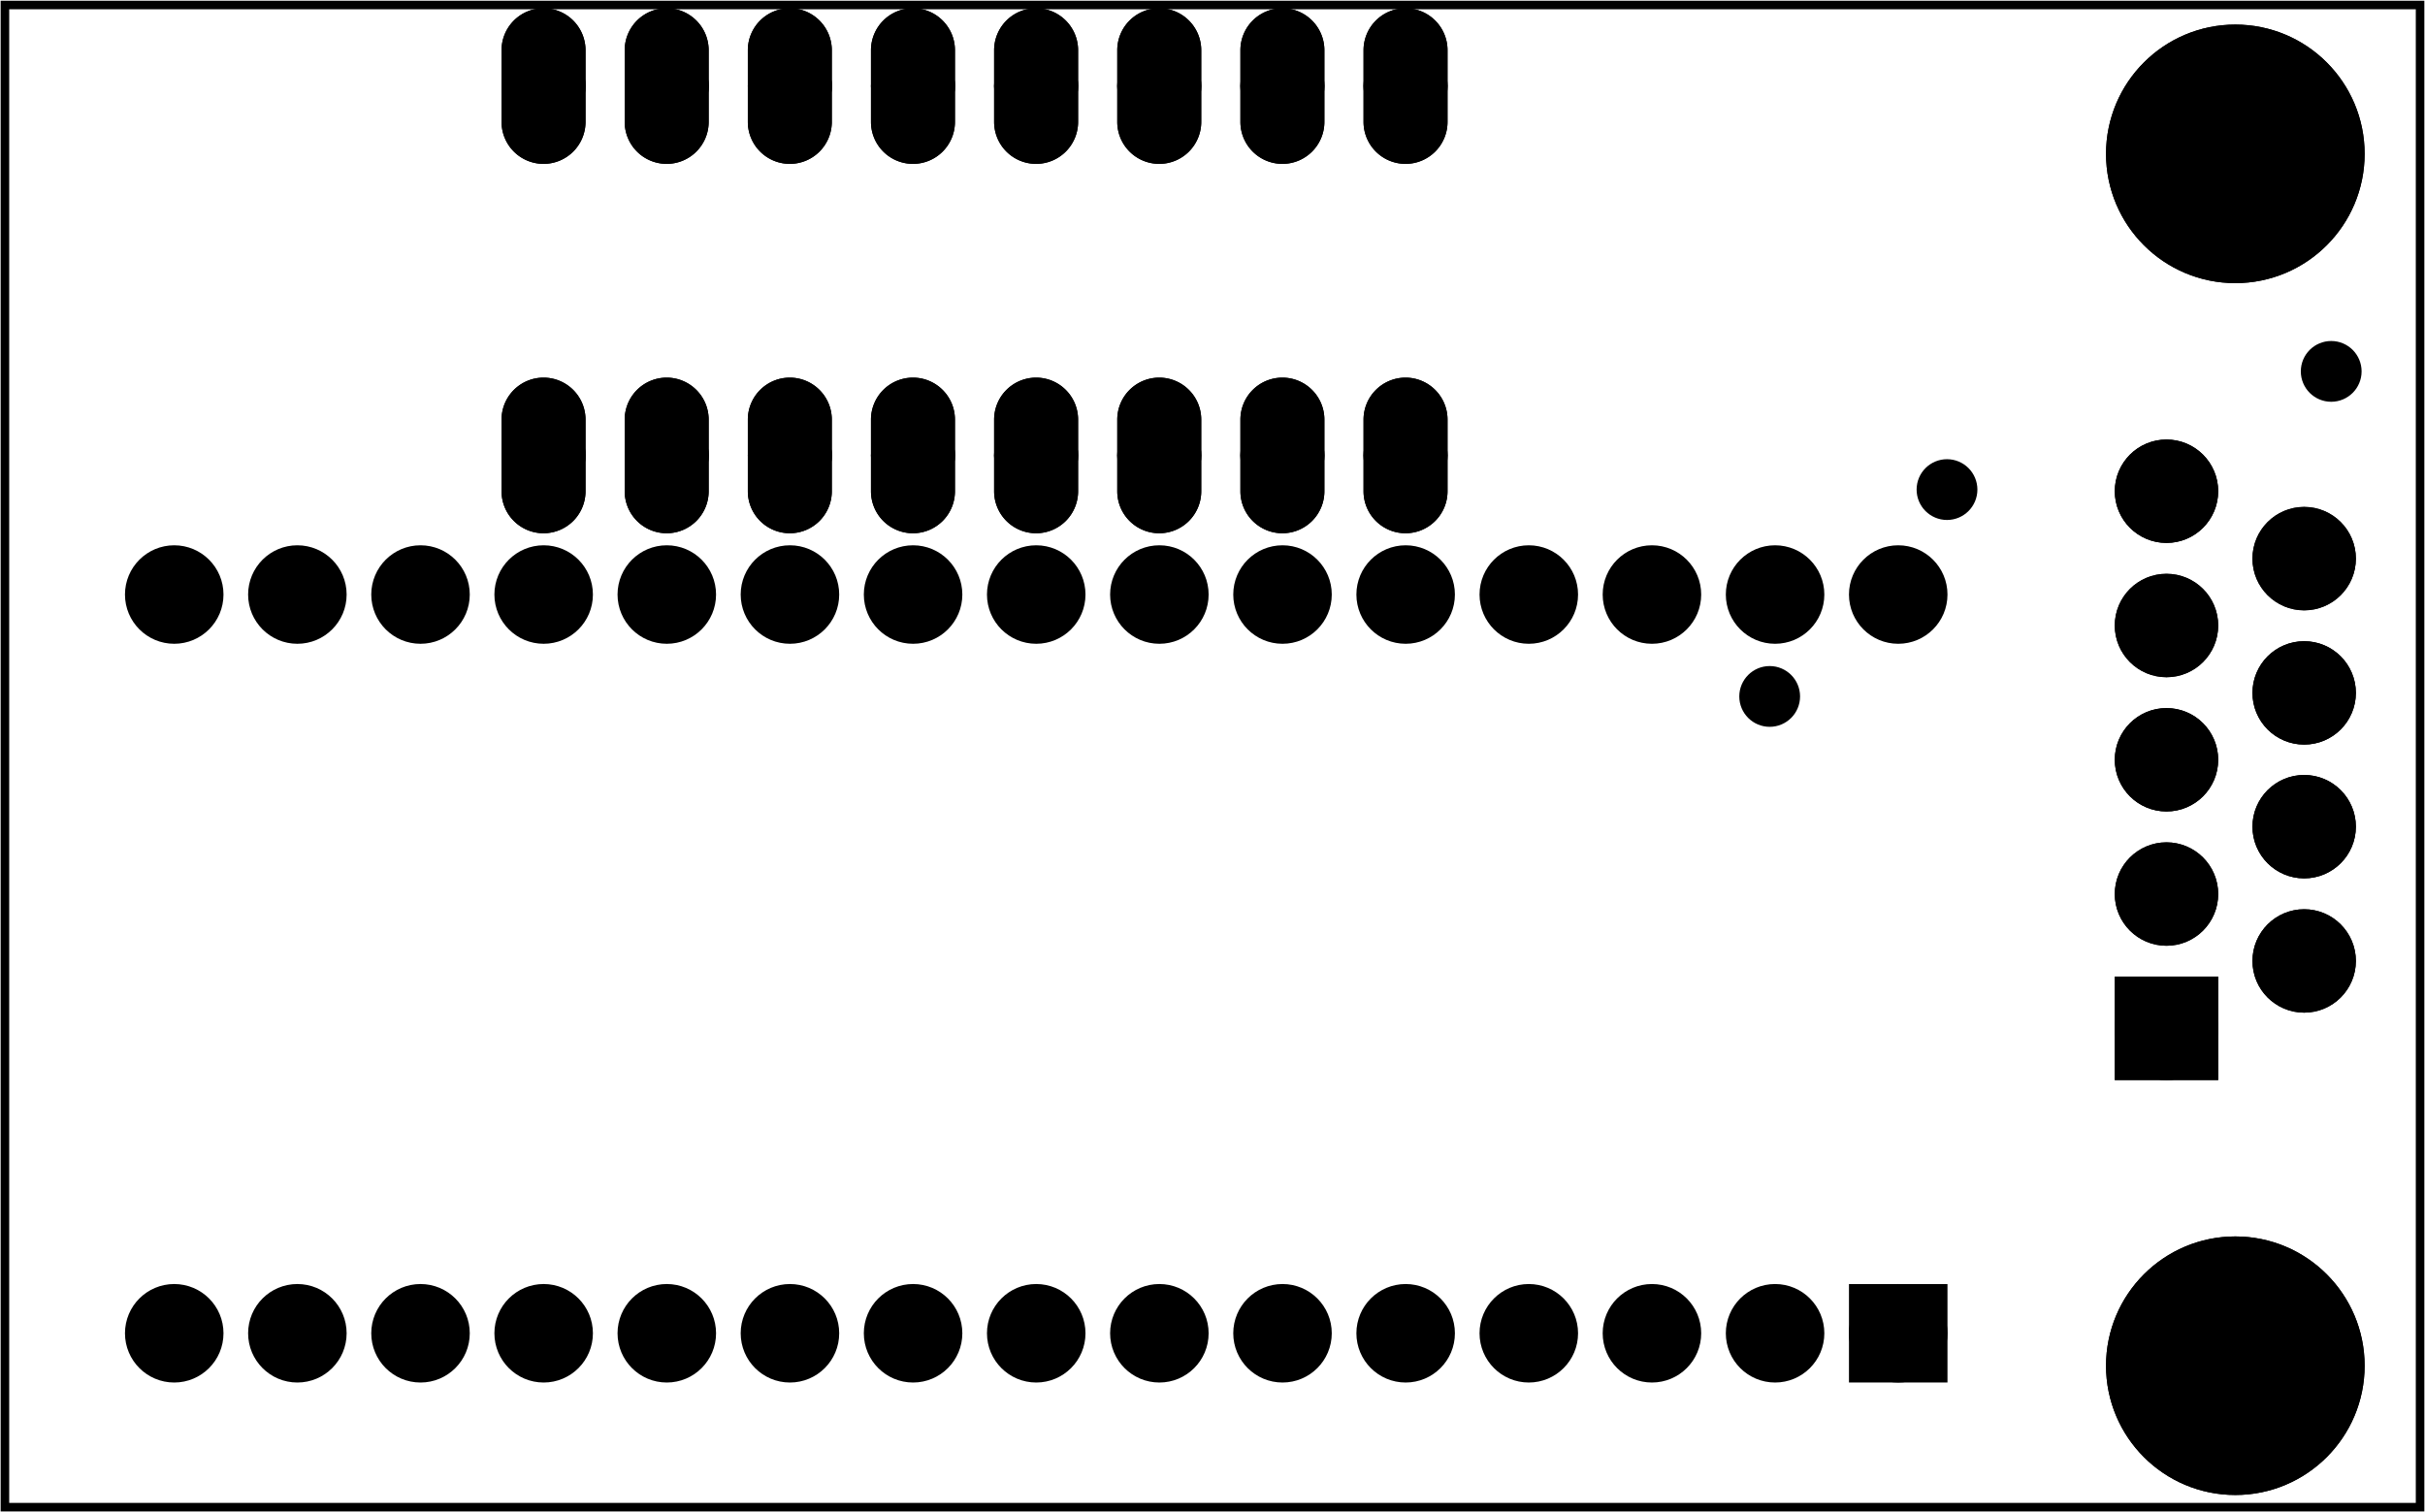 <?xml version='1.0' encoding='UTF-8' standalone='no'?>
<!-- Created with Fritzing (http://www.fritzing.org/) -->
<svg xmlns="http://www.w3.org/2000/svg"  viewBox="0 0 141.787 88.42" width="1.969in" baseProfile="tiny" x="0in" height="1.228in" xmlns:svg="http://www.w3.org/2000/svg" version="1.2" y="0in">
 <g transform="matrix(-1, 0, 0, 1, 141.787, 0)">
  <g partID="57680">
   <g  id="board">
    <rect stroke-width="0.5"  stroke="black" fill="none" width="141.211" id="boardoutline" fill-opacity="0.5" height="87.844" x="0.288" y="0.288"/>
   </g>
  </g>
  <g partID="60081">
   <g transform="translate(20,81.563)">
    <g transform="matrix(0,-1,1,0,0,0)">
     <g  id="copper1">
      <g  id="copper0">
       <circle stroke-width="1.944" cx="3.6"  stroke="black" fill="black" cy="10.8" id="connector16pad" r="1.908"/>
       <rect stroke-width="1.944"  stroke="black" fill="black" width="3.814" x="1.692" height="3.816" y="8.892"/>
       <circle stroke-width="1.944" cx="3.6"  stroke="black" fill="black" cy="18" id="connector17pad" r="1.908"/>
       <circle stroke-width="1.944" cx="3.6"  stroke="black" fill="black" cy="25.2" id="connector18pad" r="1.908"/>
       <circle stroke-width="1.944" cx="3.6"  stroke="black" fill="black" cy="32.4" id="connector19pad" r="1.908"/>
       <circle stroke-width="1.944" cx="3.6"  stroke="black" fill="black" cy="39.6" id="connector20pad" r="1.908"/>
       <circle stroke-width="1.944" cx="3.6"  stroke="black" fill="black" cy="46.8" id="connector21pad" r="1.908"/>
       <circle stroke-width="1.944" cx="3.6"  stroke="black" fill="black" cy="54" id="connector22pad" r="1.908"/>
       <circle stroke-width="1.944" cx="3.6"  stroke="black" fill="black" cy="61.2" id="connector23pad" r="1.908"/>
       <circle stroke-width="1.944" cx="3.6"  stroke="black" fill="black" cy="68.4" id="connector24pad" r="1.908"/>
       <circle stroke-width="1.944" cx="3.6"  stroke="black" fill="black" cy="75.6" id="connector25pad" r="1.908"/>
       <circle stroke-width="1.944" cx="3.6"  stroke="black" fill="black" cy="82.8" id="connector26pad" r="1.908"/>
       <circle stroke-width="1.944" cx="3.6"  stroke="black" fill="black" cy="90" id="connector27pad" r="1.908"/>
       <circle stroke-width="1.944" cx="3.6"  stroke="black" fill="black" cy="97.2" id="connector28pad" r="1.908"/>
       <circle stroke-width="1.944" cx="3.6"  stroke="black" fill="black" cy="104.4" id="connector29pad" r="1.908"/>
       <circle stroke-width="1.944" cx="3.6"  stroke="black" fill="black" cy="111.6" id="connector30pad" r="1.908"/>
       <circle stroke-width="1.944" cx="46.8"  stroke="black" fill="black" cy="10.8" id="connector31pad" r="1.908"/>
       <circle stroke-width="1.944" cx="46.8"  stroke="black" fill="black" cy="18" id="connector32pad" r="1.908"/>
       <circle stroke-width="1.944" cx="46.8"  stroke="black" fill="black" cy="25.2" id="connector33pad" r="1.908"/>
       <circle stroke-width="1.944" cx="46.8"  stroke="black" fill="black" cy="32.4" id="connector34pad" r="1.908"/>
       <circle stroke-width="1.944" cx="46.8"  stroke="black" fill="black" cy="39.6" id="connector35pad" r="1.908"/>
       <circle stroke-width="1.944" cx="46.8"  stroke="black" fill="black" cy="46.8" id="connector36pad" r="1.908"/>
       <circle stroke-width="1.944" cx="46.8"  stroke="black" fill="black" cy="54" id="connector37pad" r="1.908"/>
       <circle stroke-width="1.944" cx="46.8"  stroke="black" fill="black" cy="61.2" id="connector38pad" r="1.908"/>
       <circle stroke-width="1.944" cx="46.8"  stroke="black" fill="black" cy="68.4" id="connector39pad" r="1.908"/>
       <circle stroke-width="1.944" cx="46.8"  stroke="black" fill="black" cy="75.6" id="connector40pad" r="1.908"/>
       <circle stroke-width="1.944" cx="46.8"  stroke="black" fill="black" cy="82.8" id="connector41pad" r="1.908"/>
       <circle stroke-width="1.944" cx="46.8"  stroke="black" fill="black" cy="90" id="connector42pad" r="1.908"/>
       <circle stroke-width="1.944" cx="46.8"  stroke="black" fill="black" cy="97.2" id="connector43pad" r="1.908"/>
       <circle stroke-width="1.944" cx="46.8"  stroke="black" fill="black" cy="104.4" id="connector44pad" r="1.908"/>
       <circle stroke-width="1.944" cx="46.8"  stroke="black" fill="black" cy="111.6" id="connector45pad" r="1.908"/>
      </g>
     </g>
    </g>
   </g>
  </g>
  <g partID="59941">
   <g transform="translate(3.602,88.368)">
    <g transform="matrix(0,-1,1,0,0,0)">
     <g  id="copper1">
      <circle stroke-width="1.944" cx="28.238"  stroke="black" fill="black" cy="11.513" id="connector6pad" connectorname="5" r="2.052"/>
      <path stroke-width="0.72"  d="m25.574,8.849,5.328,0,0,5.328,-5.328,0,0,-5.328zM26.798,11.513a1.44,1.44,0,1,0,2.88,0,1.44,1.44,0,1,0,-2.88,0z" stroke="black" fill="black"/>
      <circle stroke-width="1.944" cx="36.09"  stroke="black" fill="black" cy="11.513" id="connector5pad" connectorname="4" r="2.052"/>
      <circle stroke-width="1.944" cx="43.942"  stroke="black" fill="black" cy="11.513" id="connector4pad" connectorname="3" r="2.052"/>
      <circle stroke-width="1.944" cx="51.794"  stroke="black" fill="black" cy="11.513" id="connector3pad" connectorname="2" r="2.052"/>
      <circle stroke-width="1.944" cx="59.646"  stroke="black" fill="black" cy="11.513" id="connector1pad" connectorname="1" r="2.052"/>
      <circle stroke-width="1.944" cx="32.178"  stroke="black" fill="black" cy="3.463" id="connector10pad" connectorname="9" r="2.052"/>
      <circle stroke-width="1.944" cx="40.03"  stroke="black" fill="black" cy="3.463" id="connector9pad" connectorname="8" r="2.052"/>
      <circle stroke-width="1.944" cx="47.853"  stroke="black" fill="black" cy="3.463" id="connector8pad" connectorname="7" r="2.052"/>
      <circle stroke-width="1.944" cx="55.705"  stroke="black" fill="black" cy="3.463" id="connector7pad" connectorname="6" r="2.052"/>
      <circle stroke-width="3.24" cx="8.508"  stroke="black" fill="black" cy="7.488" id="connector0pad" connectorname="G1" r="5.94"/>
      <circle stroke-width="3.24" cx="79.375"  stroke="black" fill="black" cy="7.488" id="connector2pad" connectorname="G2" r="5.94"/>
      <g  id="copper0">
       <circle stroke-width="1.944" cx="28.238"  stroke="black" fill="black" cy="11.513" id="connector6pad" connectorname="5" r="2.052"/>
       <path stroke-width="0.72"  d="m25.574,8.849,5.328,0,0,5.328,-5.328,0,0,-5.328zM26.798,11.513a1.44,1.44,0,1,0,2.88,0,1.44,1.44,0,1,0,-2.88,0z" stroke="black" fill="black"/>
       <circle stroke-width="1.944" cx="36.09"  stroke="black" fill="black" cy="11.513" id="connector5pad" connectorname="4" r="2.052"/>
       <circle stroke-width="1.944" cx="43.942"  stroke="black" fill="black" cy="11.513" id="connector4pad" connectorname="3" r="2.052"/>
       <circle stroke-width="1.944" cx="51.794"  stroke="black" fill="black" cy="11.513" id="connector3pad" connectorname="2" r="2.052"/>
       <circle stroke-width="1.944" cx="59.646"  stroke="black" fill="black" cy="11.513" id="connector1pad" connectorname="1" r="2.052"/>
       <circle stroke-width="1.944" cx="32.178"  stroke="black" fill="black" cy="3.463" id="connector10pad" connectorname="9" r="2.052"/>
       <circle stroke-width="1.944" cx="40.03"  stroke="black" fill="black" cy="3.463" id="connector9pad" connectorname="8" r="2.052"/>
       <circle stroke-width="1.944" cx="47.853"  stroke="black" fill="black" cy="3.463" id="connector8pad" connectorname="7" r="2.052"/>
       <circle stroke-width="1.944" cx="55.705"  stroke="black" fill="black" cy="3.463" id="connector7pad" connectorname="6" r="2.052"/>
       <circle stroke-width="3.24" cx="8.508"  stroke="black" fill="black" cy="7.488" id="connector0pad" connectorname="G1" r="5.94"/>
       <circle stroke-width="3.24" cx="79.375"  stroke="black" fill="black" cy="7.488" id="connector2pad" connectorname="G2" r="5.94"/>
      </g>
     </g>
    </g>
   </g>
  </g>
  <g partID="854144741">
   <g transform="translate(53.559,0.839)">
    <g  id="copper1">
     <circle stroke-width="1.44" cx="6.048"  stroke="black" fill="black" cy="25.79" id="connector0pad" connectorname="1" r="1.735"/>
     <path stroke-width="0.72"  d="m6.048,21.6a2.095,2.095,0,0,1,2.095,2.095l0,4.19a2.095,2.095,0,0,1,-2.095,2.095l0,0a2.095,2.095,0,0,1,-2.095,-2.095l0,-4.19a2.095,2.095,0,0,1,2.095,-2.095l0,0zM4.673,25.79a1.375,1.375,0,1,0,2.75,0,1.375,1.375,0,1,0,-2.75,0z" stroke="black" fill="black"/>
     <circle stroke-width="1.44" cx="13.248"  stroke="black" fill="black" cy="25.79" id="connector1pad" connectorname="2" r="1.735"/>
     <path stroke-width="0.72"  d="m13.248,21.6a2.095,2.095,0,0,1,2.095,2.095l0,4.19a2.095,2.095,0,0,1,-2.095,2.095l0,0a2.095,2.095,0,0,1,-2.095,-2.095l0,-4.19a2.095,2.095,0,0,1,2.095,-2.095l0,0zM11.873,25.79a1.375,1.375,0,1,0,2.75,0,1.375,1.375,0,1,0,-2.75,0z" stroke="black" fill="black"/>
     <circle stroke-width="1.44" cx="49.248"  stroke="black" fill="black" cy="25.79" id="connector6pad" connectorname="7" r="1.735"/>
     <path stroke-width="0.72"  d="m49.248,21.6a2.095,2.095,0,0,1,2.095,2.095l0,4.19a2.095,2.095,0,0,1,-2.095,2.095l0,0a2.095,2.095,0,0,1,-2.095,-2.095l0,-4.19a2.095,2.095,0,0,1,2.095,-2.095l0,0zM47.873,25.79a1.375,1.375,0,1,0,2.75,0,1.375,1.375,0,1,0,-2.75,0z" stroke="black" fill="black"/>
     <circle stroke-width="1.44" cx="56.448"  stroke="black" fill="black" cy="25.79" id="connector7pad" connectorname="8" r="1.735"/>
     <path stroke-width="0.72"  d="m56.448,21.6a2.095,2.095,0,0,1,2.095,2.095l0,4.19a2.095,2.095,0,0,1,-2.095,2.095l0,0a2.095,2.095,0,0,1,-2.095,-2.095l0,-4.19a2.095,2.095,0,0,1,2.095,-2.095l0,0zM55.073,25.79a1.375,1.375,0,1,0,2.75,0,1.375,1.375,0,1,0,-2.75,0z" stroke="black" fill="black"/>
     <circle stroke-width="1.44" cx="20.448"  stroke="black" fill="black" cy="25.79" id="connector2pad" connectorname="3" r="1.735"/>
     <path stroke-width="0.72"  d="m20.448,21.6a2.095,2.095,0,0,1,2.095,2.095l0,4.19a2.095,2.095,0,0,1,-2.095,2.095l0,0a2.095,2.095,0,0,1,-2.095,-2.095l0,-4.19a2.095,2.095,0,0,1,2.095,-2.095l0,0zM19.073,25.79a1.375,1.375,0,1,0,2.75,0,1.375,1.375,0,1,0,-2.75,0z" stroke="black" fill="black"/>
     <circle stroke-width="1.44" cx="27.648"  stroke="black" fill="black" cy="25.79" id="connector3pad" connectorname="4" r="1.735"/>
     <path stroke-width="0.72"  d="m27.648,21.6a2.095,2.095,0,0,1,2.095,2.095l0,4.19a2.095,2.095,0,0,1,-2.095,2.095l0,0a2.095,2.095,0,0,1,-2.095,-2.095l0,-4.19a2.095,2.095,0,0,1,2.095,-2.095l0,0zM26.273,25.79a1.375,1.375,0,1,0,2.75,0,1.375,1.375,0,1,0,-2.75,0z" stroke="black" fill="black"/>
     <circle stroke-width="1.44" cx="42.048"  stroke="black" fill="black" cy="25.79" id="connector5pad" connectorname="6" r="1.735"/>
     <path stroke-width="0.72"  d="m42.048,21.6a2.095,2.095,0,0,1,2.095,2.095l0,4.19a2.095,2.095,0,0,1,-2.095,2.095l0,0a2.095,2.095,0,0,1,-2.095,-2.095l0,-4.19a2.095,2.095,0,0,1,2.095,-2.095l0,0zM40.673,25.79a1.375,1.375,0,1,0,2.75,0,1.375,1.375,0,1,0,-2.75,0z" stroke="black" fill="black"/>
     <circle stroke-width="1.44" cx="34.848"  stroke="black" fill="black" cy="25.79" id="connector4pad" connectorname="5" r="1.735"/>
     <path stroke-width="0.72"  d="m34.848,21.6a2.095,2.095,0,0,1,2.095,2.095l0,4.19a2.095,2.095,0,0,1,-2.095,2.095l0,0a2.095,2.095,0,0,1,-2.095,-2.095l0,-4.19a2.095,2.095,0,0,1,2.095,-2.095l0,0zM33.473,25.79a1.375,1.375,0,1,0,2.75,0,1.375,1.375,0,1,0,-2.75,0z" stroke="black" fill="black"/>
     <circle stroke-width="1.44" cx="56.448"  stroke="black" fill="black" cy="4.19" id="connector8pad" connectorname="9" r="1.735"/>
     <path stroke-width="0.72"  d="m56.448,0a2.095,2.095,0,0,1,2.095,2.095l0,4.19a2.095,2.095,0,0,1,-2.095,2.095l0,0a2.095,2.095,0,0,1,-2.095,-2.095l0,-4.19a2.095,2.095,0,0,1,2.095,-2.095l0,0zM55.073,4.19a1.375,1.375,0,1,0,2.75,0,1.375,1.375,0,1,0,-2.75,0z" stroke="black" fill="black"/>
     <circle stroke-width="1.44" cx="49.248"  stroke="black" fill="black" cy="4.19" id="connector9pad" connectorname="10" r="1.735"/>
     <path stroke-width="0.72"  d="m49.248,0a2.095,2.095,0,0,1,2.095,2.095l0,4.19a2.095,2.095,0,0,1,-2.095,2.095l0,0a2.095,2.095,0,0,1,-2.095,-2.095l0,-4.19a2.095,2.095,0,0,1,2.095,-2.095l0,0zM47.873,4.19a1.375,1.375,0,1,0,2.75,0,1.375,1.375,0,1,0,-2.75,0z" stroke="black" fill="black"/>
     <circle stroke-width="1.44" cx="42.048"  stroke="black" fill="black" cy="4.19" id="connector10pad" connectorname="11" r="1.735"/>
     <path stroke-width="0.72"  d="m42.048,0a2.095,2.095,0,0,1,2.095,2.095l0,4.19a2.095,2.095,0,0,1,-2.095,2.095l0,0a2.095,2.095,0,0,1,-2.095,-2.095l0,-4.19a2.095,2.095,0,0,1,2.095,-2.095l0,0zM40.673,4.19a1.375,1.375,0,1,0,2.75,0,1.375,1.375,0,1,0,-2.75,0z" stroke="black" fill="black"/>
     <circle stroke-width="1.44" cx="34.848"  stroke="black" fill="black" cy="4.19" id="connector11pad" connectorname="12" r="1.735"/>
     <path stroke-width="0.72"  d="m34.848,0a2.095,2.095,0,0,1,2.095,2.095l0,4.19a2.095,2.095,0,0,1,-2.095,2.095l0,0a2.095,2.095,0,0,1,-2.095,-2.095l0,-4.19a2.095,2.095,0,0,1,2.095,-2.095l0,0zM33.473,4.19a1.375,1.375,0,1,0,2.75,0,1.375,1.375,0,1,0,-2.75,0z" stroke="black" fill="black"/>
     <circle stroke-width="1.44" cx="27.648"  stroke="black" fill="black" cy="4.19" id="connector12pad" connectorname="13" r="1.735"/>
     <path stroke-width="0.72"  d="m27.648,0a2.095,2.095,0,0,1,2.095,2.095l0,4.19a2.095,2.095,0,0,1,-2.095,2.095l0,0a2.095,2.095,0,0,1,-2.095,-2.095l0,-4.19a2.095,2.095,0,0,1,2.095,-2.095l0,0zM26.273,4.19a1.375,1.375,0,1,0,2.75,0,1.375,1.375,0,1,0,-2.75,0z" stroke="black" fill="black"/>
     <circle stroke-width="1.44" cx="20.448"  stroke="black" fill="black" cy="4.19" id="connector13pad" connectorname="14" r="1.735"/>
     <path stroke-width="0.72"  d="m20.448,0a2.095,2.095,0,0,1,2.095,2.095l0,4.19a2.095,2.095,0,0,1,-2.095,2.095l0,0a2.095,2.095,0,0,1,-2.095,-2.095l0,-4.19a2.095,2.095,0,0,1,2.095,-2.095l0,0zM19.073,4.19a1.375,1.375,0,1,0,2.75,0,1.375,1.375,0,1,0,-2.75,0z" stroke="black" fill="black"/>
     <circle stroke-width="1.44" cx="13.248"  stroke="black" fill="black" cy="4.19" id="connector14pad" connectorname="15" r="1.735"/>
     <path stroke-width="0.72"  d="m13.248,0a2.095,2.095,0,0,1,2.095,2.095l0,4.19a2.095,2.095,0,0,1,-2.095,2.095l0,0a2.095,2.095,0,0,1,-2.095,-2.095l0,-4.19a2.095,2.095,0,0,1,2.095,-2.095l0,0zM11.873,4.19a1.375,1.375,0,1,0,2.75,0,1.375,1.375,0,1,0,-2.75,0z" stroke="black" fill="black"/>
     <circle stroke-width="1.44" cx="6.048"  stroke="black" fill="black" cy="4.19" id="connector15pad" connectorname="16" r="1.735"/>
     <path stroke-width="0.72"  d="m6.048,0a2.095,2.095,0,0,1,2.095,2.095l0,4.19a2.095,2.095,0,0,1,-2.095,2.095l0,0a2.095,2.095,0,0,1,-2.095,-2.095l0,-4.19a2.095,2.095,0,0,1,2.095,-2.095l0,0zM4.673,4.19a1.375,1.375,0,1,0,2.75,0,1.375,1.375,0,1,0,-2.75,0z" stroke="black" fill="black"/>
     <g  id="copper0">
      <circle stroke-width="1.44" cx="6.048"  stroke="black" fill="black" cy="25.79" id="connector0pad" connectorname="1" r="1.735"/>
      <path stroke-width="0.72"  d="m6.048,21.6a2.095,2.095,0,0,1,2.095,2.095l0,4.19a2.095,2.095,0,0,1,-2.095,2.095l0,0a2.095,2.095,0,0,1,-2.095,-2.095l0,-4.19a2.095,2.095,0,0,1,2.095,-2.095l0,0zM4.673,25.79a1.375,1.375,0,1,0,2.75,0,1.375,1.375,0,1,0,-2.75,0z" stroke="black" fill="black"/>
      <circle stroke-width="1.44" cx="13.248"  stroke="black" fill="black" cy="25.79" id="connector1pad" connectorname="2" r="1.735"/>
      <path stroke-width="0.72"  d="m13.248,21.6a2.095,2.095,0,0,1,2.095,2.095l0,4.19a2.095,2.095,0,0,1,-2.095,2.095l0,0a2.095,2.095,0,0,1,-2.095,-2.095l0,-4.19a2.095,2.095,0,0,1,2.095,-2.095l0,0zM11.873,25.79a1.375,1.375,0,1,0,2.75,0,1.375,1.375,0,1,0,-2.75,0z" stroke="black" fill="black"/>
      <circle stroke-width="1.44" cx="49.248"  stroke="black" fill="black" cy="25.79" id="connector6pad" connectorname="7" r="1.735"/>
      <path stroke-width="0.72"  d="m49.248,21.6a2.095,2.095,0,0,1,2.095,2.095l0,4.19a2.095,2.095,0,0,1,-2.095,2.095l0,0a2.095,2.095,0,0,1,-2.095,-2.095l0,-4.19a2.095,2.095,0,0,1,2.095,-2.095l0,0zM47.873,25.79a1.375,1.375,0,1,0,2.75,0,1.375,1.375,0,1,0,-2.75,0z" stroke="black" fill="black"/>
      <circle stroke-width="1.44" cx="56.448"  stroke="black" fill="black" cy="25.79" id="connector7pad" connectorname="8" r="1.735"/>
      <path stroke-width="0.72"  d="m56.448,21.6a2.095,2.095,0,0,1,2.095,2.095l0,4.19a2.095,2.095,0,0,1,-2.095,2.095l0,0a2.095,2.095,0,0,1,-2.095,-2.095l0,-4.19a2.095,2.095,0,0,1,2.095,-2.095l0,0zM55.073,25.79a1.375,1.375,0,1,0,2.75,0,1.375,1.375,0,1,0,-2.75,0z" stroke="black" fill="black"/>
      <circle stroke-width="1.44" cx="20.448"  stroke="black" fill="black" cy="25.79" id="connector2pad" connectorname="3" r="1.735"/>
      <path stroke-width="0.72"  d="m20.448,21.6a2.095,2.095,0,0,1,2.095,2.095l0,4.19a2.095,2.095,0,0,1,-2.095,2.095l0,0a2.095,2.095,0,0,1,-2.095,-2.095l0,-4.19a2.095,2.095,0,0,1,2.095,-2.095l0,0zM19.073,25.79a1.375,1.375,0,1,0,2.75,0,1.375,1.375,0,1,0,-2.75,0z" stroke="black" fill="black"/>
      <circle stroke-width="1.44" cx="27.648"  stroke="black" fill="black" cy="25.79" id="connector3pad" connectorname="4" r="1.735"/>
      <path stroke-width="0.72"  d="m27.648,21.6a2.095,2.095,0,0,1,2.095,2.095l0,4.19a2.095,2.095,0,0,1,-2.095,2.095l0,0a2.095,2.095,0,0,1,-2.095,-2.095l0,-4.19a2.095,2.095,0,0,1,2.095,-2.095l0,0zM26.273,25.79a1.375,1.375,0,1,0,2.75,0,1.375,1.375,0,1,0,-2.75,0z" stroke="black" fill="black"/>
      <circle stroke-width="1.44" cx="42.048"  stroke="black" fill="black" cy="25.79" id="connector5pad" connectorname="6" r="1.735"/>
      <path stroke-width="0.72"  d="m42.048,21.6a2.095,2.095,0,0,1,2.095,2.095l0,4.19a2.095,2.095,0,0,1,-2.095,2.095l0,0a2.095,2.095,0,0,1,-2.095,-2.095l0,-4.19a2.095,2.095,0,0,1,2.095,-2.095l0,0zM40.673,25.79a1.375,1.375,0,1,0,2.75,0,1.375,1.375,0,1,0,-2.75,0z" stroke="black" fill="black"/>
      <circle stroke-width="1.44" cx="34.848"  stroke="black" fill="black" cy="25.79" id="connector4pad" connectorname="5" r="1.735"/>
      <path stroke-width="0.72"  d="m34.848,21.6a2.095,2.095,0,0,1,2.095,2.095l0,4.19a2.095,2.095,0,0,1,-2.095,2.095l0,0a2.095,2.095,0,0,1,-2.095,-2.095l0,-4.19a2.095,2.095,0,0,1,2.095,-2.095l0,0zM33.473,25.79a1.375,1.375,0,1,0,2.75,0,1.375,1.375,0,1,0,-2.75,0z" stroke="black" fill="black"/>
      <circle stroke-width="1.44" cx="56.448"  stroke="black" fill="black" cy="4.19" id="connector8pad" connectorname="9" r="1.735"/>
      <path stroke-width="0.72"  d="m56.448,0a2.095,2.095,0,0,1,2.095,2.095l0,4.19a2.095,2.095,0,0,1,-2.095,2.095l0,0a2.095,2.095,0,0,1,-2.095,-2.095l0,-4.19a2.095,2.095,0,0,1,2.095,-2.095l0,0zM55.073,4.19a1.375,1.375,0,1,0,2.75,0,1.375,1.375,0,1,0,-2.75,0z" stroke="black" fill="black"/>
      <circle stroke-width="1.44" cx="49.248"  stroke="black" fill="black" cy="4.19" id="connector9pad" connectorname="10" r="1.735"/>
      <path stroke-width="0.72"  d="m49.248,0a2.095,2.095,0,0,1,2.095,2.095l0,4.19a2.095,2.095,0,0,1,-2.095,2.095l0,0a2.095,2.095,0,0,1,-2.095,-2.095l0,-4.19a2.095,2.095,0,0,1,2.095,-2.095l0,0zM47.873,4.19a1.375,1.375,0,1,0,2.75,0,1.375,1.375,0,1,0,-2.75,0z" stroke="black" fill="black"/>
      <circle stroke-width="1.44" cx="42.048"  stroke="black" fill="black" cy="4.19" id="connector10pad" connectorname="11" r="1.735"/>
      <path stroke-width="0.72"  d="m42.048,0a2.095,2.095,0,0,1,2.095,2.095l0,4.19a2.095,2.095,0,0,1,-2.095,2.095l0,0a2.095,2.095,0,0,1,-2.095,-2.095l0,-4.19a2.095,2.095,0,0,1,2.095,-2.095l0,0zM40.673,4.19a1.375,1.375,0,1,0,2.75,0,1.375,1.375,0,1,0,-2.75,0z" stroke="black" fill="black"/>
      <circle stroke-width="1.44" cx="34.848"  stroke="black" fill="black" cy="4.19" id="connector11pad" connectorname="12" r="1.735"/>
      <path stroke-width="0.72"  d="m34.848,0a2.095,2.095,0,0,1,2.095,2.095l0,4.19a2.095,2.095,0,0,1,-2.095,2.095l0,0a2.095,2.095,0,0,1,-2.095,-2.095l0,-4.19a2.095,2.095,0,0,1,2.095,-2.095l0,0zM33.473,4.19a1.375,1.375,0,1,0,2.75,0,1.375,1.375,0,1,0,-2.75,0z" stroke="black" fill="black"/>
      <circle stroke-width="1.44" cx="27.648"  stroke="black" fill="black" cy="4.19" id="connector12pad" connectorname="13" r="1.735"/>
      <path stroke-width="0.72"  d="m27.648,0a2.095,2.095,0,0,1,2.095,2.095l0,4.19a2.095,2.095,0,0,1,-2.095,2.095l0,0a2.095,2.095,0,0,1,-2.095,-2.095l0,-4.19a2.095,2.095,0,0,1,2.095,-2.095l0,0zM26.273,4.19a1.375,1.375,0,1,0,2.75,0,1.375,1.375,0,1,0,-2.75,0z" stroke="black" fill="black"/>
      <circle stroke-width="1.44" cx="20.448"  stroke="black" fill="black" cy="4.19" id="connector13pad" connectorname="14" r="1.735"/>
      <path stroke-width="0.72"  d="m20.448,0a2.095,2.095,0,0,1,2.095,2.095l0,4.19a2.095,2.095,0,0,1,-2.095,2.095l0,0a2.095,2.095,0,0,1,-2.095,-2.095l0,-4.19a2.095,2.095,0,0,1,2.095,-2.095l0,0zM19.073,4.19a1.375,1.375,0,1,0,2.75,0,1.375,1.375,0,1,0,-2.75,0z" stroke="black" fill="black"/>
      <circle stroke-width="1.44" cx="13.248"  stroke="black" fill="black" cy="4.19" id="connector14pad" connectorname="15" r="1.735"/>
      <path stroke-width="0.72"  d="m13.248,0a2.095,2.095,0,0,1,2.095,2.095l0,4.19a2.095,2.095,0,0,1,-2.095,2.095l0,0a2.095,2.095,0,0,1,-2.095,-2.095l0,-4.19a2.095,2.095,0,0,1,2.095,-2.095l0,0zM11.873,4.19a1.375,1.375,0,1,0,2.75,0,1.375,1.375,0,1,0,-2.75,0z" stroke="black" fill="black"/>
      <circle stroke-width="1.44" cx="6.048"  stroke="black" fill="black" cy="4.19" id="connector15pad" connectorname="16" r="1.735"/>
      <path stroke-width="0.72"  d="m6.048,0a2.095,2.095,0,0,1,2.095,2.095l0,4.19a2.095,2.095,0,0,1,-2.095,2.095l0,0a2.095,2.095,0,0,1,-2.095,-2.095l0,-4.19a2.095,2.095,0,0,1,2.095,-2.095l0,0zM4.673,4.19a1.375,1.375,0,1,0,2.75,0,1.375,1.375,0,1,0,-2.75,0z" stroke="black" fill="black"/>
     </g>
    </g>
   </g>
  </g>
  <g partID="854211001">
   <g transform="translate(2.467,18.697)">
    <g  id="copper1">
     <circle stroke-width="1.57" cx="3.017"  stroke="black" fill="black" cy="3.017" id="connector0pin" r="0.992"/>
    </g>
   </g>
  </g>
  <g partID="854211301">
   <g transform="translate(35.299,37.705)">
    <g  id="copper1">
     <circle stroke-width="1.57" cx="3.017"  stroke="black" fill="black" cy="3.017" id="connector0pin" r="0.992"/>
    </g>
   </g>
  </g>
  <g partID="854211401">
   <g transform="translate(24.931,25.609)">
    <g  id="copper1">
     <circle stroke-width="1.57" cx="3.017"  stroke="black" fill="black" cy="3.017" id="connector0pin" r="0.992"/>
    </g>
   </g>
  </g>
 </g>
</svg>
